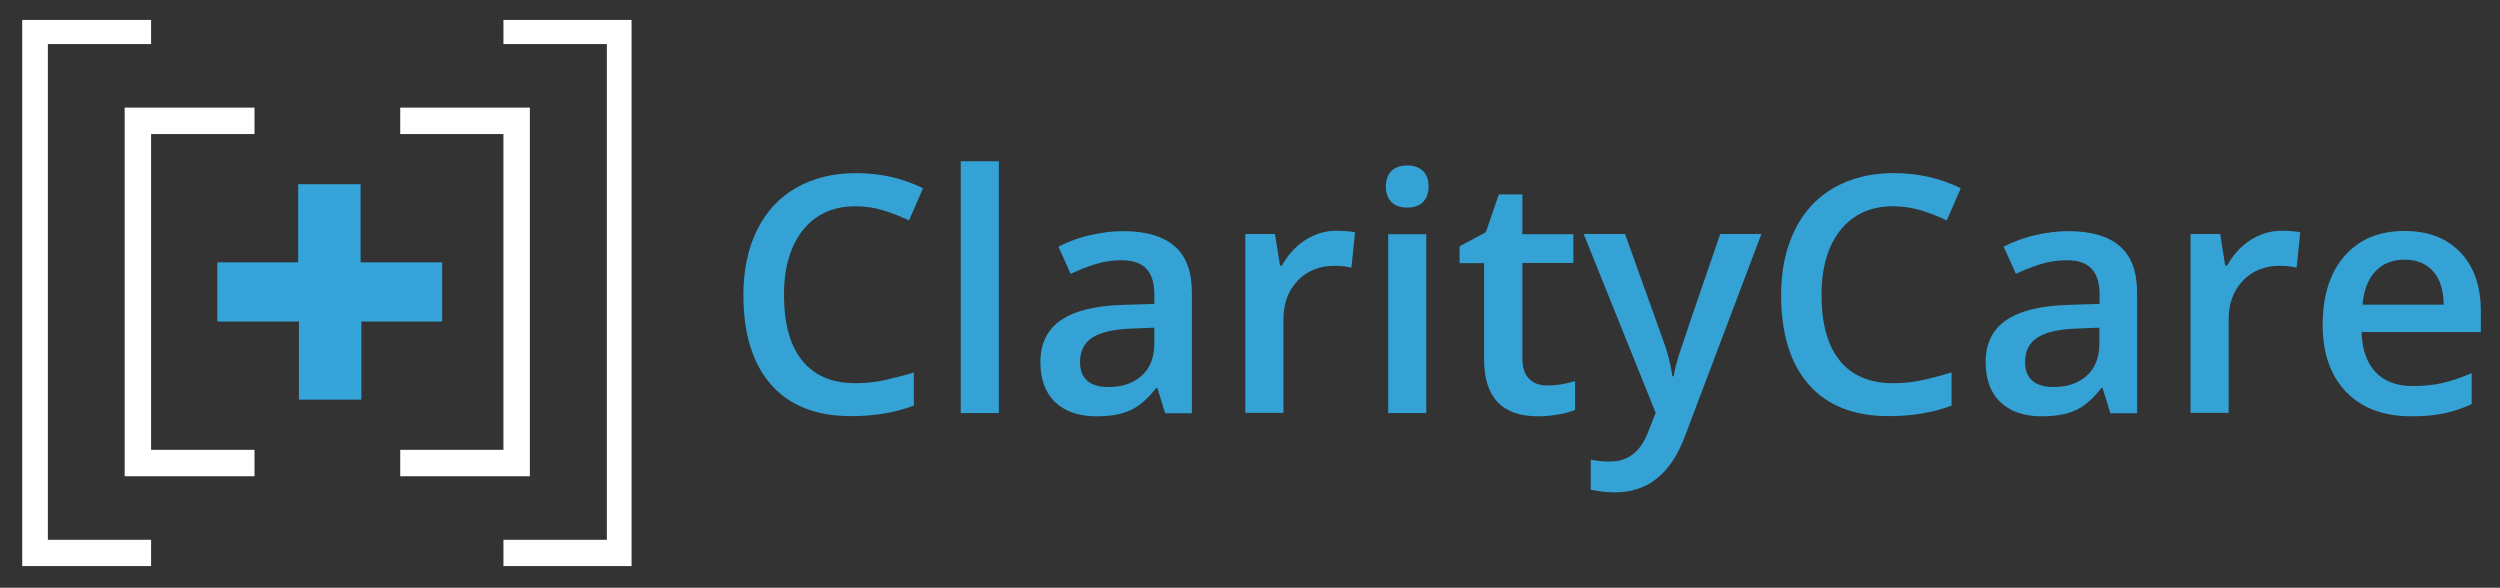 <?xml version="1.0" encoding="utf-8"?>
<!-- Generator: Adobe Illustrator 19.1.0, SVG Export Plug-In . SVG Version: 6.00 Build 0)  -->
<svg version="1.1" id="Layer_1" xmlns="http://www.w3.org/2000/svg" xmlns:xlink="http://www.w3.org/1999/xlink" x="0px" y="0px"
	 viewBox="0 0 1305.5 306.9" enable-background="new 0 0 1305.5 306.9" xml:space="preserve">
<rect x="0" y="0" width="1305.5" height="306.9" fill="#333333" stroke="none"/>
<g>
	<path fill="#34A2D5" d="M446.8,107.7c-11.6,0-20.7,4.1-27.4,12.3c-6.6,8.2-10,19.6-10,34c0,15.1,3.2,26.6,9.6,34.4
		c6.4,7.8,15.6,11.7,27.7,11.7c5.2,0,10.3-0.5,15.2-1.6s10-2.4,15.3-4v17.3c-9.7,3.7-20.7,5.5-32.9,5.5c-18.1,0-32-5.5-41.6-16.4
		c-9.7-11-14.5-26.6-14.5-47c0-12.8,2.4-24.1,7.1-33.7c4.7-9.6,11.5-17,20.4-22.1c8.9-5.1,19.3-7.7,31.3-7.7c12.6,0,24.3,2.6,35,7.9
		l-7.3,16.8c-4.2-2-8.6-3.7-13.2-5.2C456.8,108.5,451.9,107.7,446.8,107.7z"/>
	<path fill="#34A2D5" d="M521.6,215.7h-19.9V84.2h19.9V215.7z"/>
	<path fill="#34A2D5" d="M608.4,215.7l-4-13h-0.7c-4.5,5.7-9,9.6-13.6,11.6c-4.6,2.1-10.4,3.1-17.6,3.1c-9.2,0-16.3-2.5-21.5-7.4
		c-5.2-5-7.7-12-7.7-21c0-9.6,3.6-16.9,10.7-21.8c7.2-4.9,18-7.6,32.7-8l16.1-0.5v-5c0-6-1.4-10.4-4.2-13.4c-2.8-3-7.1-4.4-13-4.4
		c-4.8,0-9.4,0.7-13.8,2.1c-4.4,1.4-8.6,3.1-12.7,5l-6.4-14.2c5.1-2.6,10.6-4.7,16.6-6c6-1.4,11.7-2.1,17.1-2.1
		c11.9,0,20.9,2.6,26.9,7.8c6.1,5.2,9.1,13.3,9.1,24.4v62.9H608.4z M578.9,202.1c7.2,0,13-2,17.4-6c4.4-4,6.5-9.7,6.5-16.9v-8.1
		l-12,0.5c-9.3,0.3-16.1,1.9-20.4,4.7c-4.3,2.8-6.4,7.1-6.4,12.8c0,4.2,1.2,7.4,3.7,9.7C570.2,201,573.9,202.1,578.9,202.1z"/>
	<path fill="#34A2D5" d="M697.7,120.5c4,0,7.3,0.3,9.9,0.8l-1.9,18.5c-2.8-0.7-5.7-1-8.8-1c-7.9,0-14.4,2.6-19.3,7.8
		c-4.9,5.2-7.4,11.9-7.4,20.2v48.8h-19.9v-93.4h15.5l2.6,16.5h1c3.1-5.6,7.1-10,12.1-13.3C686.6,122.2,692,120.5,697.7,120.5z"/>
	<path fill="#34A2D5" d="M723.7,97.5c0-3.5,1-6.3,2.9-8.2c1.9-1.9,4.7-2.9,8.3-2.9c3.5,0,6.2,1,8.2,2.9c1.9,1.9,2.9,4.6,2.9,8.2
		c0,3.4-1,6-2.9,8c-1.9,1.9-4.7,2.9-8.2,2.9c-3.6,0-6.4-1-8.3-2.9C724.7,103.5,723.7,100.9,723.7,97.5z M744.8,215.7h-19.9v-93.4
		h19.9V215.7z"/>
	<path fill="#34A2D5" d="M808,201.3c4.8,0,9.7-0.8,14.5-2.3v15c-2.2,1-5,1.8-8.5,2.4c-3.5,0.6-7.1,1-10.8,1
		c-18.8,0-28.2-9.9-28.2-29.7v-50.3h-12.8v-8.8l13.7-7.3l6.8-19.8H795v20.8h26.6v15H795v50c0,4.8,1.2,8.3,3.6,10.6
		C800.9,200.2,804.1,201.3,808,201.3z"/>
	<path fill="#34A2D5" d="M827,122.2h21.6l19,53c2.9,7.5,4.8,14.6,5.7,21.3h0.7c0.5-3.1,1.4-6.9,2.8-11.3s8.5-25.4,21.5-63h21.5
		l-40,105.8c-7.3,19.4-19.4,29.1-36.3,29.1c-4.4,0-8.7-0.5-12.8-1.4v-15.7c3,0.7,6.4,1,10.2,1c9.6,0,16.3-5.5,20.2-16.6l3.5-8.8
		L827,122.2z"/>
	<path fill="#34A2D5" d="M988.6,107.7c-11.6,0-20.7,4.1-27.4,12.3c-6.6,8.2-10,19.6-10,34c0,15.1,3.2,26.6,9.6,34.4
		s15.6,11.7,27.8,11.7c5.2,0,10.3-0.5,15.2-1.6c4.9-1,10-2.4,15.3-4v17.3c-9.7,3.7-20.7,5.5-32.9,5.5c-18.1,0-32-5.5-41.6-16.4
		c-9.7-11-14.5-26.6-14.5-47c0-12.8,2.4-24.1,7.1-33.7s11.5-17,20.4-22.1c8.9-5.1,19.3-7.7,31.3-7.7c12.6,0,24.3,2.6,35,7.9
		l-7.3,16.8c-4.2-2-8.6-3.7-13.2-5.2C998.6,108.5,993.7,107.7,988.6,107.7z"/>
	<path fill="#34A2D5" d="M1102,215.7l-4-13h-0.7c-4.5,5.7-9,9.6-13.6,11.6c-4.6,2.1-10.4,3.1-17.6,3.1c-9.2,0-16.3-2.5-21.5-7.4
		c-5.2-5-7.7-12-7.7-21c0-9.6,3.6-16.9,10.7-21.8c7.2-4.9,18-7.6,32.7-8l16.1-0.5v-5c0-6-1.4-10.4-4.2-13.4c-2.8-3-7.1-4.4-13-4.4
		c-4.8,0-9.4,0.7-13.8,2.1c-4.4,1.4-8.6,3.1-12.7,5l-6.4-14.2c5.1-2.6,10.6-4.7,16.6-6c6-1.4,11.7-2.1,17.1-2.1
		c11.9,0,20.9,2.6,26.9,7.8c6.1,5.2,9.1,13.3,9.1,24.4v62.9H1102z M1072.4,202.1c7.2,0,13-2,17.4-6c4.4-4,6.5-9.7,6.5-16.9v-8.1
		l-12,0.5c-9.3,0.3-16.1,1.9-20.4,4.7c-4.3,2.8-6.4,7.1-6.4,12.8c0,4.2,1.2,7.4,3.7,9.7C1063.8,201,1067.5,202.1,1072.4,202.1z"/>
	<path fill="#34A2D5" d="M1191.3,120.5c4,0,7.3,0.3,9.9,0.8l-1.9,18.5c-2.8-0.7-5.7-1-8.8-1c-7.9,0-14.4,2.6-19.3,7.8
		c-4.9,5.2-7.4,11.9-7.4,20.2v48.8h-19.9v-93.4h15.5l2.6,16.5h1c3.1-5.6,7.1-10,12.1-13.3C1180.2,122.2,1185.6,120.5,1191.3,120.5z"
		/>
	<path fill="#34A2D5" d="M1259.3,217.4c-14.5,0-25.9-4.2-34.1-12.7c-8.2-8.5-12.3-20.1-12.3-35c0-15.3,3.8-27.3,11.4-36
		c7.6-8.7,18-13.1,31.3-13.1c12.3,0,22.1,3.7,29.2,11.2c7.2,7.5,10.7,17.8,10.7,30.9v10.7h-62.3c0.3,9.1,2.7,16,7.3,20.9
		c4.6,4.9,11.1,7.3,19.5,7.3c5.5,0,10.7-0.5,15.4-1.6s9.9-2.8,15.3-5.2V211c-4.8,2.3-9.7,3.9-14.7,4.9
		C1271.3,216.9,1265.7,217.4,1259.3,217.4z M1255.7,135.6c-6.3,0-11.4,2-15.2,6c-3.8,4-6.1,9.8-6.8,17.5h42.4
		c-0.1-7.7-2-13.6-5.6-17.5C1266.9,137.6,1262,135.6,1255.7,135.6z"/>
</g>
<g>
	<defs>
		<rect id="SVGID_1_" x="11.6" y="10.4" width="318.2" height="285.2"/>
	</defs>
	<clipPath id="SVGID_2_">
		<use xlink:href="#SVGID_1_"  overflow="visible"/>
	</clipPath>
	<polygon clip-path="url(#SVGID_2_)" fill="#35A4D8" points="155.7,137 155.7,96.2 188.3,96.2 188.3,137 230.9,137 230.9,167.9 
		188.7,167.9 188.7,208.7 156.1,208.7 156.1,167.9 113.5,167.9 113.5,137 	"/>
	<polygon clip-path="url(#SVGID_2_)" fill="#FFFFFF" points="132.9,248.7 65.1,248.7 65.1,56.2 132.9,56.2 132.9,70 78.9,70 
		78.9,234.9 132.9,234.9 	"/>
	<polygon clip-path="url(#SVGID_2_)" fill="#FFFFFF" points="11.2,9.3 11.2,295.6 78.9,295.6 78.9,281.9 25,281.9 25,23 78.9,23 
		78.9,9.3 	"/>
	<polygon clip-path="url(#SVGID_2_)" fill="#FFFFFF" points="276.7,248.7 209,248.7 209,234.9 262.9,234.9 262.9,70 209,70 
		209,56.2 276.7,56.2 	"/>
	<polygon clip-path="url(#SVGID_2_)" fill="#FFFFFF" points="262.9,9.3 262.9,23 316.9,23 316.9,281.9 262.9,281.9 262.9,295.6 
		330.6,295.6 330.6,9.3 	"/>
</g>
</svg>
